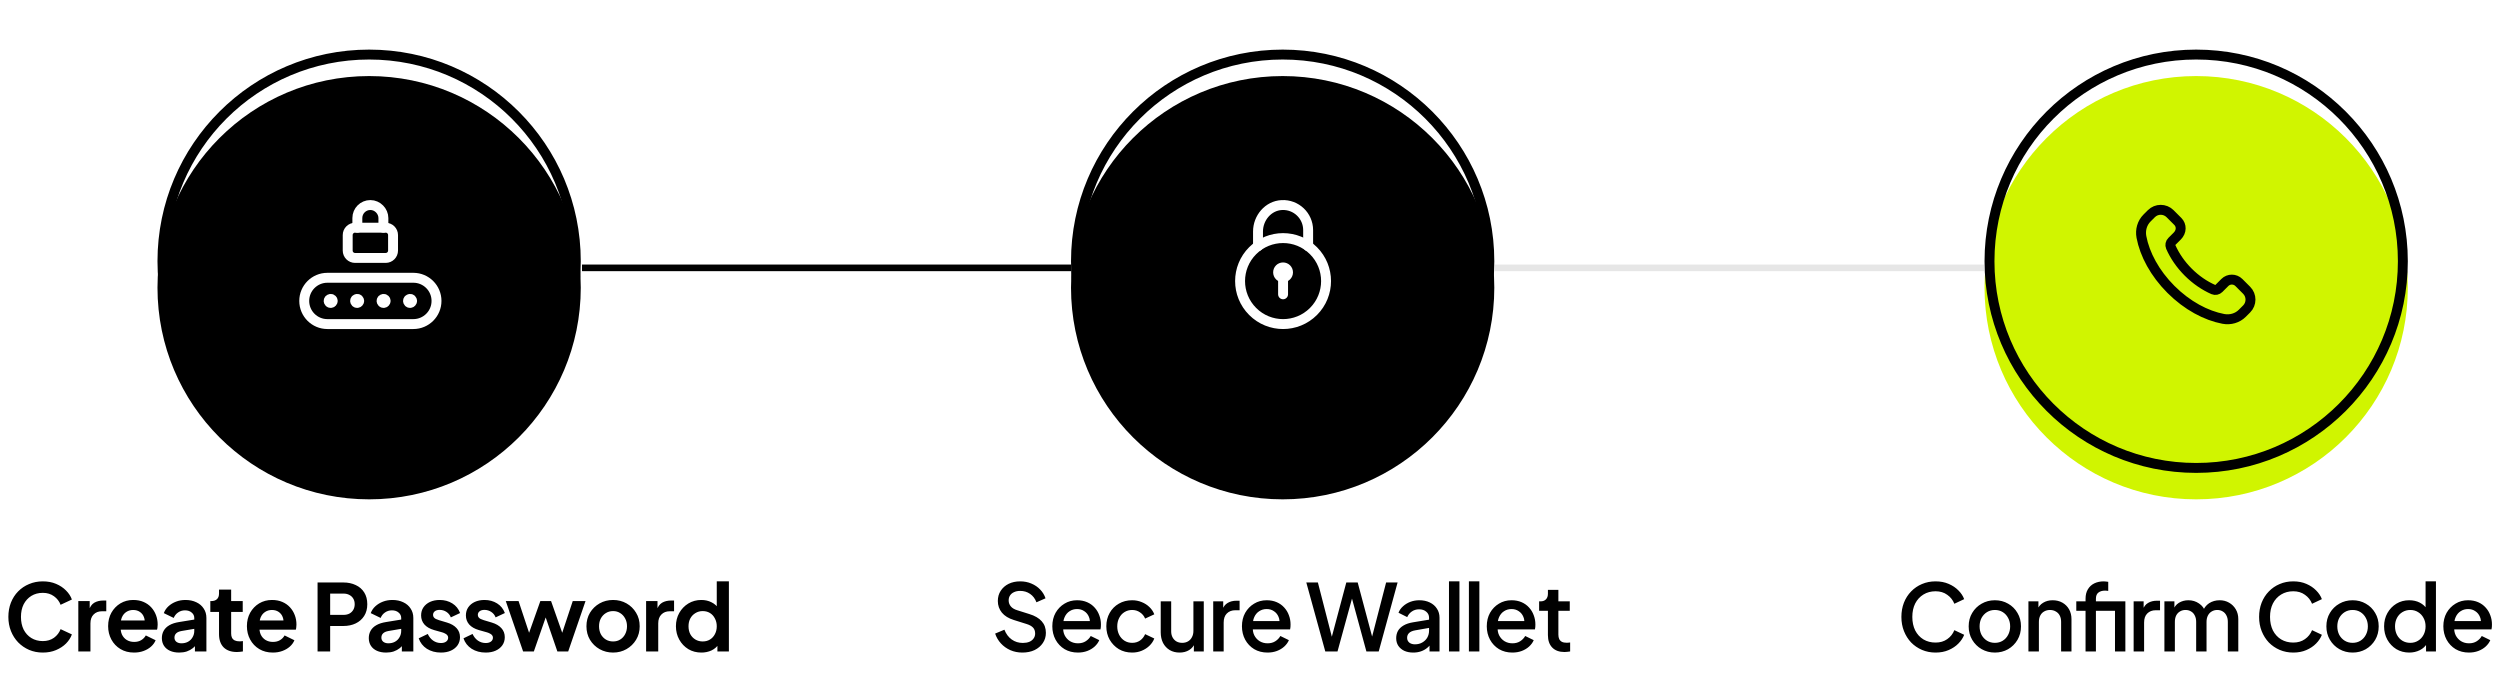 <svg width="378" height="104" viewBox="0 0 378 104" fill="none" xmlns="http://www.w3.org/2000/svg">
<g filter="url(#filter0_i_16_2348)">
<circle cx="55.812" cy="39.5" r="32" fill="black"/>
</g>
<circle cx="55.812" cy="39.5" r="31.25" stroke="black" stroke-width="1.5"/>
<path d="M57.969 34.429V32.969C57.969 31.936 57.088 31 56 31C54.912 31 54.031 31.881 54.031 32.969V34.428" stroke="white" stroke-width="1.5" stroke-linecap="round" stroke-linejoin="round"/>
<path fill-rule="evenodd" clip-rule="evenodd" d="M58.315 39H53.685C53.07 39 52.572 38.502 52.572 37.887V35.542C52.572 34.927 53.07 34.429 53.685 34.429H58.316C58.931 34.429 59.429 34.927 59.429 35.542V37.887C59.429 38.502 58.93 39 58.315 39V39Z" stroke="white" stroke-width="1.5" stroke-linecap="round" stroke-linejoin="round"/>
<path fill-rule="evenodd" clip-rule="evenodd" d="M62.5 49H49.5C47.567 49 46 47.433 46 45.5V45.5C46 43.567 47.567 42 49.5 42H62.5C64.433 42 66 43.567 66 45.5V45.5C66 47.433 64.433 49 62.5 49Z" stroke="white" stroke-width="1.5" stroke-linecap="round" stroke-linejoin="round"/>
<path d="M62.244 45.499C62.244 45.364 62.135 45.255 62 45.256C61.865 45.256 61.756 45.365 61.756 45.5C61.756 45.635 61.865 45.744 62 45.744C62.135 45.744 62.244 45.635 62.244 45.499" stroke="white" stroke-width="1.625" stroke-linecap="round" stroke-linejoin="round"/>
<path d="M58.244 45.499C58.244 45.364 58.135 45.255 58 45.256C57.865 45.256 57.756 45.365 57.756 45.5C57.756 45.635 57.865 45.744 58 45.744C58.134 45.744 58.244 45.635 58.244 45.499" stroke="white" stroke-width="1.625" stroke-linecap="round" stroke-linejoin="round"/>
<path d="M54.244 45.499C54.244 45.364 54.135 45.255 54 45.256C53.865 45.256 53.756 45.365 53.756 45.5C53.756 45.635 53.865 45.744 54 45.744C54.134 45.744 54.244 45.635 54.244 45.499" stroke="white" stroke-width="1.625" stroke-linecap="round" stroke-linejoin="round"/>
<path d="M50.244 45.499C50.244 45.364 50.135 45.255 50 45.256C49.865 45.256 49.756 45.365 49.756 45.5C49.756 45.635 49.865 45.744 50 45.744C50.134 45.744 50.244 45.635 50.244 45.499" stroke="white" stroke-width="1.625" stroke-linecap="round" stroke-linejoin="round"/>
<path d="M6.473 98.668C5.726 98.668 5.036 98.533 4.401 98.262C3.776 97.991 3.225 97.613 2.749 97.128C2.282 96.643 1.918 96.073 1.657 95.42C1.396 94.767 1.265 94.053 1.265 93.278C1.265 92.503 1.391 91.789 1.643 91.136C1.904 90.473 2.268 89.904 2.735 89.428C3.211 88.943 3.766 88.569 4.401 88.308C5.036 88.037 5.726 87.902 6.473 87.902C7.22 87.902 7.887 88.028 8.475 88.28C9.072 88.532 9.576 88.868 9.987 89.288C10.398 89.699 10.692 90.151 10.869 90.646L9.161 91.444C8.965 90.921 8.634 90.492 8.167 90.156C7.7 89.811 7.136 89.638 6.473 89.638C5.82 89.638 5.241 89.792 4.737 90.1C4.242 90.408 3.855 90.833 3.575 91.374C3.304 91.915 3.169 92.55 3.169 93.278C3.169 94.006 3.304 94.645 3.575 95.196C3.855 95.737 4.242 96.162 4.737 96.47C5.241 96.778 5.82 96.932 6.473 96.932C7.136 96.932 7.7 96.764 8.167 96.428C8.634 96.083 8.965 95.649 9.161 95.126L10.869 95.924C10.692 96.419 10.398 96.876 9.987 97.296C9.576 97.707 9.072 98.038 8.475 98.29C7.887 98.542 7.22 98.668 6.473 98.668ZM11.841 98.5V90.884H13.563V92.578L13.423 92.326C13.6 91.757 13.876 91.36 14.249 91.136C14.632 90.912 15.089 90.8 15.621 90.8H16.069V92.424H15.411C14.888 92.424 14.468 92.587 14.151 92.914C13.834 93.231 13.675 93.679 13.675 94.258V98.5H11.841ZM20.269 98.668C19.485 98.668 18.799 98.491 18.211 98.136C17.623 97.781 17.166 97.301 16.839 96.694C16.512 96.087 16.349 95.415 16.349 94.678C16.349 93.913 16.512 93.236 16.839 92.648C17.175 92.051 17.628 91.579 18.197 91.234C18.776 90.889 19.42 90.716 20.129 90.716C20.727 90.716 21.249 90.814 21.697 91.01C22.154 91.206 22.542 91.477 22.859 91.822C23.177 92.167 23.419 92.564 23.587 93.012C23.755 93.451 23.839 93.927 23.839 94.44C23.839 94.571 23.83 94.706 23.811 94.846C23.802 94.986 23.779 95.107 23.741 95.21H17.861V93.81H22.705L21.837 94.468C21.921 94.039 21.898 93.656 21.767 93.32C21.646 92.984 21.441 92.718 21.151 92.522C20.871 92.326 20.53 92.228 20.129 92.228C19.747 92.228 19.406 92.326 19.107 92.522C18.808 92.709 18.58 92.989 18.421 93.362C18.272 93.726 18.216 94.169 18.253 94.692C18.216 95.159 18.276 95.574 18.435 95.938C18.603 96.293 18.846 96.568 19.163 96.764C19.49 96.96 19.863 97.058 20.283 97.058C20.703 97.058 21.058 96.969 21.347 96.792C21.646 96.615 21.879 96.377 22.047 96.078L23.531 96.806C23.382 97.17 23.148 97.492 22.831 97.772C22.514 98.052 22.136 98.271 21.697 98.43C21.268 98.589 20.792 98.668 20.269 98.668ZM27.092 98.668C26.56 98.668 26.098 98.579 25.706 98.402C25.314 98.225 25.011 97.973 24.796 97.646C24.581 97.31 24.474 96.923 24.474 96.484C24.474 96.064 24.567 95.691 24.754 95.364C24.941 95.028 25.23 94.748 25.622 94.524C26.014 94.3 26.509 94.141 27.106 94.048L29.598 93.642V95.042L27.456 95.406C27.092 95.471 26.821 95.588 26.644 95.756C26.467 95.924 26.378 96.143 26.378 96.414C26.378 96.675 26.476 96.885 26.672 97.044C26.877 97.193 27.129 97.268 27.428 97.268C27.811 97.268 28.147 97.189 28.436 97.03C28.735 96.862 28.963 96.633 29.122 96.344C29.29 96.055 29.374 95.737 29.374 95.392V93.432C29.374 93.105 29.243 92.835 28.982 92.62C28.73 92.396 28.394 92.284 27.974 92.284C27.582 92.284 27.232 92.391 26.924 92.606C26.625 92.811 26.406 93.087 26.266 93.432L24.768 92.704C24.917 92.303 25.151 91.957 25.468 91.668C25.795 91.369 26.177 91.136 26.616 90.968C27.055 90.8 27.531 90.716 28.044 90.716C28.669 90.716 29.22 90.833 29.696 91.066C30.172 91.29 30.541 91.607 30.802 92.018C31.073 92.419 31.208 92.891 31.208 93.432V98.5H29.472V97.198L29.864 97.17C29.668 97.497 29.435 97.772 29.164 97.996C28.893 98.211 28.585 98.379 28.24 98.5C27.895 98.612 27.512 98.668 27.092 98.668ZM35.818 98.584C34.96 98.584 34.292 98.351 33.816 97.884C33.35 97.408 33.116 96.741 33.116 95.882V92.522H31.8V90.884H31.94C32.314 90.884 32.603 90.786 32.808 90.59C33.014 90.394 33.116 90.109 33.116 89.736V89.148H34.95V90.884H36.7V92.522H34.95V95.784C34.95 96.036 34.992 96.251 35.076 96.428C35.17 96.605 35.31 96.741 35.496 96.834C35.692 96.927 35.94 96.974 36.238 96.974C36.304 96.974 36.378 96.969 36.462 96.96C36.556 96.951 36.644 96.941 36.728 96.932V98.5C36.598 98.519 36.448 98.537 36.28 98.556C36.112 98.575 35.958 98.584 35.818 98.584ZM41.253 98.668C40.469 98.668 39.783 98.491 39.195 98.136C38.607 97.781 38.15 97.301 37.823 96.694C37.497 96.087 37.333 95.415 37.333 94.678C37.333 93.913 37.497 93.236 37.823 92.648C38.159 92.051 38.612 91.579 39.181 91.234C39.76 90.889 40.404 90.716 41.113 90.716C41.711 90.716 42.233 90.814 42.681 91.01C43.139 91.206 43.526 91.477 43.843 91.822C44.161 92.167 44.403 92.564 44.571 93.012C44.739 93.451 44.823 93.927 44.823 94.44C44.823 94.571 44.814 94.706 44.795 94.846C44.786 94.986 44.763 95.107 44.725 95.21H38.845V93.81H43.689L42.821 94.468C42.905 94.039 42.882 93.656 42.751 93.32C42.63 92.984 42.425 92.718 42.135 92.522C41.855 92.326 41.515 92.228 41.113 92.228C40.731 92.228 40.39 92.326 40.091 92.522C39.793 92.709 39.564 92.989 39.405 93.362C39.256 93.726 39.2 94.169 39.237 94.692C39.2 95.159 39.261 95.574 39.419 95.938C39.587 96.293 39.83 96.568 40.147 96.764C40.474 96.96 40.847 97.058 41.267 97.058C41.687 97.058 42.042 96.969 42.331 96.792C42.63 96.615 42.863 96.377 43.031 96.078L44.515 96.806C44.366 97.17 44.133 97.492 43.815 97.772C43.498 98.052 43.12 98.271 42.681 98.43C42.252 98.589 41.776 98.668 41.253 98.668ZM48.016 98.5V88.07H51.908C52.617 88.07 53.242 88.201 53.784 88.462C54.334 88.714 54.764 89.087 55.072 89.582C55.38 90.067 55.534 90.66 55.534 91.36C55.534 92.051 55.375 92.643 55.058 93.138C54.75 93.623 54.325 93.997 53.784 94.258C53.242 94.519 52.617 94.65 51.908 94.65H49.92V98.5H48.016ZM49.92 92.97H51.936C52.281 92.97 52.58 92.905 52.832 92.774C53.084 92.634 53.28 92.443 53.42 92.2C53.56 91.957 53.63 91.677 53.63 91.36C53.63 91.033 53.56 90.753 53.42 90.52C53.28 90.277 53.084 90.091 52.832 89.96C52.58 89.82 52.281 89.75 51.936 89.75H49.92V92.97ZM58.379 98.668C57.847 98.668 57.385 98.579 56.993 98.402C56.601 98.225 56.297 97.973 56.083 97.646C55.868 97.31 55.761 96.923 55.761 96.484C55.761 96.064 55.854 95.691 56.041 95.364C56.227 95.028 56.517 94.748 56.909 94.524C57.301 94.3 57.795 94.141 58.393 94.048L60.885 93.642V95.042L58.743 95.406C58.379 95.471 58.108 95.588 57.931 95.756C57.753 95.924 57.665 96.143 57.665 96.414C57.665 96.675 57.763 96.885 57.959 97.044C58.164 97.193 58.416 97.268 58.715 97.268C59.097 97.268 59.433 97.189 59.723 97.03C60.021 96.862 60.25 96.633 60.409 96.344C60.577 96.055 60.661 95.737 60.661 95.392V93.432C60.661 93.105 60.53 92.835 60.269 92.62C60.017 92.396 59.681 92.284 59.261 92.284C58.869 92.284 58.519 92.391 58.211 92.606C57.912 92.811 57.693 93.087 57.553 93.432L56.055 92.704C56.204 92.303 56.437 91.957 56.755 91.668C57.081 91.369 57.464 91.136 57.903 90.968C58.341 90.8 58.817 90.716 59.331 90.716C59.956 90.716 60.507 90.833 60.983 91.066C61.459 91.29 61.827 91.607 62.089 92.018C62.359 92.419 62.495 92.891 62.495 93.432V98.5H60.759V97.198L61.151 97.17C60.955 97.497 60.721 97.772 60.451 97.996C60.18 98.211 59.872 98.379 59.527 98.5C59.181 98.612 58.799 98.668 58.379 98.668ZM66.668 98.668C65.856 98.668 65.147 98.477 64.54 98.094C63.943 97.702 63.532 97.175 63.308 96.512L64.68 95.854C64.876 96.283 65.147 96.619 65.492 96.862C65.847 97.105 66.239 97.226 66.668 97.226C67.004 97.226 67.27 97.151 67.466 97.002C67.662 96.853 67.76 96.657 67.76 96.414C67.76 96.265 67.718 96.143 67.634 96.05C67.559 95.947 67.452 95.863 67.312 95.798C67.181 95.723 67.037 95.663 66.878 95.616L65.632 95.266C64.988 95.079 64.498 94.795 64.162 94.412C63.835 94.029 63.672 93.577 63.672 93.054C63.672 92.587 63.788 92.181 64.022 91.836C64.264 91.481 64.596 91.206 65.016 91.01C65.445 90.814 65.935 90.716 66.486 90.716C67.204 90.716 67.839 90.889 68.39 91.234C68.941 91.579 69.332 92.065 69.566 92.69L68.166 93.348C68.035 93.003 67.816 92.727 67.508 92.522C67.2 92.317 66.855 92.214 66.472 92.214C66.164 92.214 65.921 92.284 65.744 92.424C65.567 92.564 65.478 92.746 65.478 92.97C65.478 93.11 65.515 93.231 65.59 93.334C65.665 93.437 65.767 93.521 65.898 93.586C66.038 93.651 66.197 93.712 66.374 93.768L67.592 94.132C68.217 94.319 68.698 94.599 69.034 94.972C69.379 95.345 69.552 95.803 69.552 96.344C69.552 96.801 69.43 97.207 69.188 97.562C68.945 97.907 68.609 98.178 68.18 98.374C67.751 98.57 67.246 98.668 66.668 98.668ZM73.439 98.668C72.627 98.668 71.918 98.477 71.311 98.094C70.714 97.702 70.303 97.175 70.079 96.512L71.451 95.854C71.647 96.283 71.918 96.619 72.263 96.862C72.618 97.105 73.01 97.226 73.439 97.226C73.775 97.226 74.041 97.151 74.237 97.002C74.433 96.853 74.531 96.657 74.531 96.414C74.531 96.265 74.489 96.143 74.405 96.05C74.331 95.947 74.223 95.863 74.083 95.798C73.953 95.723 73.808 95.663 73.649 95.616L72.403 95.266C71.759 95.079 71.269 94.795 70.933 94.412C70.607 94.029 70.443 93.577 70.443 93.054C70.443 92.587 70.56 92.181 70.793 91.836C71.036 91.481 71.367 91.206 71.787 91.01C72.217 90.814 72.707 90.716 73.257 90.716C73.976 90.716 74.611 90.889 75.161 91.234C75.712 91.579 76.104 92.065 76.337 92.69L74.937 93.348C74.807 93.003 74.587 92.727 74.279 92.522C73.971 92.317 73.626 92.214 73.243 92.214C72.935 92.214 72.693 92.284 72.515 92.424C72.338 92.564 72.249 92.746 72.249 92.97C72.249 93.11 72.287 93.231 72.361 93.334C72.436 93.437 72.539 93.521 72.669 93.586C72.809 93.651 72.968 93.712 73.145 93.768L74.363 94.132C74.989 94.319 75.469 94.599 75.805 94.972C76.151 95.345 76.323 95.803 76.323 96.344C76.323 96.801 76.202 97.207 75.959 97.562C75.717 97.907 75.381 98.178 74.951 98.374C74.522 98.57 74.018 98.668 73.439 98.668ZM79.094 98.5L76.476 90.884H78.408L80.326 96.666L79.654 96.652L81.698 90.884H83.322L85.352 96.652L84.68 96.666L86.598 90.884H88.53L85.912 98.5H84.274L82.202 92.466H82.818L80.718 98.5H79.094ZM92.703 98.668C91.956 98.668 91.275 98.495 90.659 98.15C90.052 97.805 89.567 97.333 89.203 96.736C88.848 96.139 88.671 95.457 88.671 94.692C88.671 93.927 88.848 93.245 89.203 92.648C89.567 92.051 90.052 91.579 90.659 91.234C91.265 90.889 91.947 90.716 92.703 90.716C93.449 90.716 94.126 90.889 94.733 91.234C95.339 91.579 95.82 92.051 96.175 92.648C96.539 93.236 96.721 93.917 96.721 94.692C96.721 95.457 96.539 96.139 96.175 96.736C95.811 97.333 95.325 97.805 94.719 98.15C94.112 98.495 93.44 98.668 92.703 98.668ZM92.703 96.988C93.113 96.988 93.473 96.89 93.781 96.694C94.098 96.498 94.345 96.227 94.523 95.882C94.709 95.527 94.803 95.131 94.803 94.692C94.803 94.244 94.709 93.852 94.523 93.516C94.345 93.171 94.098 92.9 93.781 92.704C93.473 92.499 93.113 92.396 92.703 92.396C92.283 92.396 91.914 92.499 91.597 92.704C91.279 92.9 91.027 93.171 90.841 93.516C90.663 93.852 90.575 94.244 90.575 94.692C90.575 95.131 90.663 95.527 90.841 95.882C91.027 96.227 91.279 96.498 91.597 96.694C91.914 96.89 92.283 96.988 92.703 96.988ZM97.691 98.5V90.884H99.413V92.578L99.273 92.326C99.451 91.757 99.726 91.36 100.099 91.136C100.482 90.912 100.939 90.8 101.471 90.8H101.919V92.424H101.261C100.739 92.424 100.319 92.587 100.001 92.914C99.684 93.231 99.525 93.679 99.525 94.258V98.5H97.691ZM106.05 98.668C105.312 98.668 104.654 98.495 104.076 98.15C103.497 97.795 103.04 97.315 102.704 96.708C102.368 96.101 102.2 95.429 102.2 94.692C102.2 93.945 102.368 93.273 102.704 92.676C103.04 92.079 103.497 91.603 104.076 91.248C104.664 90.893 105.317 90.716 106.036 90.716C106.614 90.716 107.128 90.833 107.576 91.066C108.033 91.29 108.392 91.607 108.654 92.018L108.374 92.396V87.902H110.208V98.5H108.472V97.03L108.668 97.394C108.406 97.805 108.042 98.122 107.576 98.346C107.109 98.561 106.6 98.668 106.05 98.668ZM106.246 96.988C106.666 96.988 107.034 96.89 107.352 96.694C107.669 96.498 107.916 96.227 108.094 95.882C108.28 95.537 108.374 95.14 108.374 94.692C108.374 94.253 108.28 93.861 108.094 93.516C107.916 93.161 107.669 92.886 107.352 92.69C107.034 92.494 106.666 92.396 106.246 92.396C105.835 92.396 105.466 92.499 105.14 92.704C104.813 92.9 104.556 93.171 104.37 93.516C104.192 93.852 104.104 94.244 104.104 94.692C104.104 95.14 104.192 95.537 104.37 95.882C104.556 96.227 104.813 96.498 105.14 96.694C105.466 96.89 105.835 96.988 106.246 96.988Z" fill="black"/>
<g filter="url(#filter1_i_16_2348)">
<circle cx="193.938" cy="39.5" r="32" fill="black"/>
</g>
<circle cx="193.938" cy="39.5" r="31.25" stroke="black" stroke-width="1.5"/>
<path d="M190.211 37.219V35.003C190.211 32.951 191.748 31.112 193.797 31.005C195.982 30.891 197.79 32.629 197.79 34.789V37.219" stroke="white" stroke-width="1.5" stroke-linecap="round" stroke-linejoin="round"/>
<path d="M198.596 37.904C201.135 40.442 201.135 44.558 198.596 47.096C196.058 49.635 191.942 49.635 189.404 47.096C186.865 44.558 186.865 40.442 189.404 37.904C191.942 35.365 196.058 35.365 198.596 37.904" stroke="white" stroke-width="1.5" stroke-linecap="round" stroke-linejoin="round"/>
<path d="M194 44.5V41.95" stroke="white" stroke-width="1.5" stroke-linecap="round" stroke-linejoin="round"/>
<path d="M193.997 40.431C193.583 40.431 193.247 40.767 193.25 41.181C193.25 41.595 193.586 41.931 194 41.931C194.414 41.931 194.75 41.595 194.75 41.181C194.75 40.767 194.414 40.431 193.997 40.431" stroke="white" stroke-width="1.5" stroke-linecap="round" stroke-linejoin="round"/>
<path d="M154.582 98.668C153.929 98.668 153.322 98.547 152.762 98.304C152.202 98.052 151.726 97.711 151.334 97.282C150.942 96.853 150.653 96.358 150.466 95.798L151.866 95.21C152.118 95.854 152.487 96.349 152.972 96.694C153.457 97.039 154.017 97.212 154.652 97.212C155.025 97.212 155.352 97.156 155.632 97.044C155.912 96.923 156.127 96.755 156.276 96.54C156.435 96.325 156.514 96.078 156.514 95.798C156.514 95.415 156.407 95.112 156.192 94.888C155.977 94.664 155.66 94.487 155.24 94.356L153.28 93.74C152.496 93.497 151.899 93.129 151.488 92.634C151.077 92.13 150.872 91.542 150.872 90.87C150.872 90.282 151.017 89.769 151.306 89.33C151.595 88.882 151.992 88.532 152.496 88.28C153.009 88.028 153.593 87.902 154.246 87.902C154.871 87.902 155.441 88.014 155.954 88.238C156.467 88.453 156.906 88.751 157.27 89.134C157.643 89.517 157.914 89.96 158.082 90.464L156.71 91.066C156.505 90.515 156.183 90.091 155.744 89.792C155.315 89.493 154.815 89.344 154.246 89.344C153.901 89.344 153.597 89.405 153.336 89.526C153.075 89.638 152.869 89.806 152.72 90.03C152.58 90.245 152.51 90.497 152.51 90.786C152.51 91.122 152.617 91.421 152.832 91.682C153.047 91.943 153.373 92.139 153.812 92.27L155.632 92.844C156.463 93.096 157.088 93.46 157.508 93.936C157.928 94.403 158.138 94.986 158.138 95.686C158.138 96.265 157.984 96.778 157.676 97.226C157.377 97.674 156.962 98.029 156.43 98.29C155.898 98.542 155.282 98.668 154.582 98.668ZM162.975 98.668C162.219 98.668 161.547 98.495 160.959 98.15C160.38 97.795 159.927 97.319 159.601 96.722C159.274 96.115 159.111 95.439 159.111 94.692C159.111 93.927 159.274 93.25 159.601 92.662C159.937 92.074 160.385 91.612 160.945 91.276C161.505 90.931 162.139 90.758 162.849 90.758C163.418 90.758 163.927 90.856 164.375 91.052C164.823 91.248 165.201 91.519 165.509 91.864C165.817 92.2 166.05 92.587 166.209 93.026C166.377 93.465 166.461 93.931 166.461 94.426C166.461 94.547 166.456 94.673 166.447 94.804C166.437 94.935 166.419 95.056 166.391 95.168H160.357V93.908H165.495L164.739 94.482C164.832 94.025 164.799 93.619 164.641 93.264C164.491 92.9 164.258 92.615 163.941 92.41C163.633 92.195 163.269 92.088 162.849 92.088C162.429 92.088 162.055 92.195 161.729 92.41C161.402 92.615 161.15 92.914 160.973 93.306C160.795 93.689 160.725 94.155 160.763 94.706C160.716 95.219 160.786 95.667 160.973 96.05C161.169 96.433 161.439 96.731 161.785 96.946C162.139 97.161 162.541 97.268 162.989 97.268C163.446 97.268 163.833 97.165 164.151 96.96C164.477 96.755 164.734 96.489 164.921 96.162L166.209 96.792C166.059 97.147 165.826 97.469 165.509 97.758C165.201 98.038 164.827 98.262 164.389 98.43C163.959 98.589 163.488 98.668 162.975 98.668ZM171.182 98.668C170.426 98.668 169.754 98.495 169.166 98.15C168.588 97.795 168.126 97.319 167.78 96.722C167.444 96.125 167.276 95.448 167.276 94.692C167.276 93.945 167.444 93.273 167.78 92.676C168.116 92.079 168.578 91.612 169.166 91.276C169.754 90.931 170.426 90.758 171.182 90.758C171.696 90.758 172.176 90.851 172.624 91.038C173.072 91.215 173.46 91.463 173.786 91.78C174.122 92.097 174.37 92.466 174.528 92.886L173.142 93.53C172.984 93.138 172.727 92.825 172.372 92.592C172.027 92.349 171.63 92.228 171.182 92.228C170.753 92.228 170.366 92.335 170.02 92.55C169.684 92.755 169.418 93.049 169.222 93.432C169.026 93.805 168.928 94.23 168.928 94.706C168.928 95.182 169.026 95.611 169.222 95.994C169.418 96.367 169.684 96.661 170.02 96.876C170.366 97.091 170.753 97.198 171.182 97.198C171.64 97.198 172.036 97.081 172.372 96.848C172.718 96.605 172.974 96.283 173.142 95.882L174.528 96.54C174.379 96.941 174.136 97.305 173.8 97.632C173.474 97.949 173.086 98.201 172.638 98.388C172.19 98.575 171.705 98.668 171.182 98.668ZM178.357 98.668C177.787 98.668 177.288 98.542 176.859 98.29C176.429 98.029 176.093 97.669 175.851 97.212C175.617 96.745 175.501 96.209 175.501 95.602V90.926H177.083V95.462C177.083 95.807 177.153 96.111 177.293 96.372C177.433 96.633 177.629 96.839 177.881 96.988C178.133 97.128 178.422 97.198 178.749 97.198C179.085 97.198 179.379 97.123 179.631 96.974C179.883 96.825 180.079 96.615 180.219 96.344C180.368 96.073 180.443 95.756 180.443 95.392V90.926H182.011V98.5H180.513V97.016L180.681 97.212C180.503 97.679 180.209 98.038 179.799 98.29C179.388 98.542 178.907 98.668 178.357 98.668ZM183.438 98.5V90.926H184.95V92.452L184.81 92.228C184.978 91.733 185.248 91.379 185.622 91.164C185.995 90.94 186.443 90.828 186.966 90.828H187.428V92.27H186.77C186.247 92.27 185.822 92.433 185.496 92.76C185.178 93.077 185.02 93.535 185.02 94.132V98.5H183.438ZM191.646 98.668C190.89 98.668 190.218 98.495 189.63 98.15C189.051 97.795 188.599 97.319 188.272 96.722C187.945 96.115 187.782 95.439 187.782 94.692C187.782 93.927 187.945 93.25 188.272 92.662C188.608 92.074 189.056 91.612 189.616 91.276C190.176 90.931 190.811 90.758 191.52 90.758C192.089 90.758 192.598 90.856 193.046 91.052C193.494 91.248 193.872 91.519 194.18 91.864C194.488 92.2 194.721 92.587 194.88 93.026C195.048 93.465 195.132 93.931 195.132 94.426C195.132 94.547 195.127 94.673 195.118 94.804C195.109 94.935 195.09 95.056 195.062 95.168H189.028V93.908H194.166L193.41 94.482C193.503 94.025 193.471 93.619 193.312 93.264C193.163 92.9 192.929 92.615 192.612 92.41C192.304 92.195 191.94 92.088 191.52 92.088C191.1 92.088 190.727 92.195 190.4 92.41C190.073 92.615 189.821 92.914 189.644 93.306C189.467 93.689 189.397 94.155 189.434 94.706C189.387 95.219 189.457 95.667 189.644 96.05C189.84 96.433 190.111 96.731 190.456 96.946C190.811 97.161 191.212 97.268 191.66 97.268C192.117 97.268 192.505 97.165 192.822 96.96C193.149 96.755 193.405 96.489 193.592 96.162L194.88 96.792C194.731 97.147 194.497 97.469 194.18 97.758C193.872 98.038 193.499 98.262 193.06 98.43C192.631 98.589 192.159 98.668 191.646 98.668ZM200.383 98.5L197.513 88.07H199.263L201.587 97.1H201.153L203.561 88.07H205.283L207.691 97.1H207.243L209.581 88.07H211.317L208.461 98.5H206.599L204.177 89.61H204.667L202.231 98.5H200.383ZM213.68 98.668C213.167 98.668 212.714 98.579 212.322 98.402C211.939 98.215 211.641 97.963 211.426 97.646C211.211 97.319 211.104 96.937 211.104 96.498C211.104 96.087 211.193 95.719 211.37 95.392C211.557 95.065 211.841 94.79 212.224 94.566C212.607 94.342 213.087 94.183 213.666 94.09L216.298 93.656V94.902L213.974 95.308C213.554 95.383 213.246 95.518 213.05 95.714C212.854 95.901 212.756 96.143 212.756 96.442C212.756 96.731 212.863 96.969 213.078 97.156C213.302 97.333 213.587 97.422 213.932 97.422C214.361 97.422 214.735 97.329 215.052 97.142C215.379 96.955 215.631 96.708 215.808 96.4C215.985 96.083 216.074 95.733 216.074 95.35V93.404C216.074 93.031 215.934 92.727 215.654 92.494C215.383 92.251 215.019 92.13 214.562 92.13C214.142 92.13 213.773 92.242 213.456 92.466C213.148 92.681 212.919 92.961 212.77 93.306L211.454 92.648C211.594 92.275 211.823 91.948 212.14 91.668C212.457 91.379 212.826 91.155 213.246 90.996C213.675 90.837 214.128 90.758 214.604 90.758C215.201 90.758 215.729 90.87 216.186 91.094C216.653 91.318 217.012 91.631 217.264 92.032C217.525 92.424 217.656 92.881 217.656 93.404V98.5H216.144V97.128L216.466 97.17C216.289 97.478 216.06 97.744 215.78 97.968C215.509 98.192 215.197 98.365 214.842 98.486C214.497 98.607 214.109 98.668 213.68 98.668ZM219.086 98.5V87.902H220.668V98.5H219.086ZM222.098 98.5V87.902H223.68V98.5H222.098ZM228.665 98.668C227.909 98.668 227.237 98.495 226.649 98.15C226.07 97.795 225.618 97.319 225.291 96.722C224.964 96.115 224.801 95.439 224.801 94.692C224.801 93.927 224.964 93.25 225.291 92.662C225.627 92.074 226.075 91.612 226.635 91.276C227.195 90.931 227.83 90.758 228.539 90.758C229.108 90.758 229.617 90.856 230.065 91.052C230.513 91.248 230.891 91.519 231.199 91.864C231.507 92.2 231.74 92.587 231.899 93.026C232.067 93.465 232.151 93.931 232.151 94.426C232.151 94.547 232.146 94.673 232.137 94.804C232.128 94.935 232.109 95.056 232.081 95.168H226.047V93.908H231.185L230.429 94.482C230.522 94.025 230.49 93.619 230.331 93.264C230.182 92.9 229.948 92.615 229.631 92.41C229.323 92.195 228.959 92.088 228.539 92.088C228.119 92.088 227.746 92.195 227.419 92.41C227.092 92.615 226.84 92.914 226.663 93.306C226.486 93.689 226.416 94.155 226.453 94.706C226.406 95.219 226.476 95.667 226.663 96.05C226.859 96.433 227.13 96.731 227.475 96.946C227.83 97.161 228.231 97.268 228.679 97.268C229.136 97.268 229.524 97.165 229.841 96.96C230.168 96.755 230.424 96.489 230.611 96.162L231.899 96.792C231.75 97.147 231.516 97.469 231.199 97.758C230.891 98.038 230.518 98.262 230.079 98.43C229.65 98.589 229.178 98.668 228.665 98.668ZM236.551 98.584C235.758 98.584 235.142 98.36 234.703 97.912C234.264 97.464 234.045 96.834 234.045 96.022V92.354H232.715V90.926H232.925C233.28 90.926 233.555 90.823 233.751 90.618C233.947 90.413 234.045 90.133 234.045 89.778V89.19H235.627V90.926H237.349V92.354H235.627V95.952C235.627 96.213 235.669 96.437 235.753 96.624C235.837 96.801 235.972 96.941 236.159 97.044C236.346 97.137 236.588 97.184 236.887 97.184C236.962 97.184 237.046 97.179 237.139 97.17C237.232 97.161 237.321 97.151 237.405 97.142V98.5C237.274 98.519 237.13 98.537 236.971 98.556C236.812 98.575 236.672 98.584 236.551 98.584Z" fill="black"/>
<g filter="url(#filter2_i_16_2348)">
<circle cx="332.062" cy="39.5" r="32" fill="#D0F500"/>
</g>
<circle cx="332.062" cy="39.5" r="31.25" stroke="black" stroke-width="1.5"/>
<path fill-rule="evenodd" clip-rule="evenodd" d="M330.856 41.144C329.686 39.974 328.804 38.664 328.218 37.335C328.094 37.054 328.167 36.725 328.384 36.508L329.203 35.69C329.874 35.019 329.874 34.07 329.288 33.484L328.114 32.31C327.333 31.529 326.067 31.529 325.286 32.31L324.634 32.962C323.893 33.703 323.584 34.772 323.784 35.832C324.278 38.445 325.796 41.306 328.245 43.755C330.694 46.204 333.555 47.722 336.168 48.216C337.228 48.416 338.297 48.107 339.038 47.366L339.689 46.715C340.47 45.934 340.47 44.668 339.689 43.887L338.516 42.714C337.93 42.128 336.98 42.128 336.395 42.714L335.492 43.618C335.275 43.835 334.946 43.908 334.665 43.784C333.336 43.197 332.026 42.314 330.856 41.144Z" stroke="black" stroke-width="1.5" stroke-linecap="round" stroke-linejoin="round"/>
<path d="M292.657 98.668C291.92 98.668 291.234 98.533 290.599 98.262C289.974 97.991 289.428 97.618 288.961 97.142C288.504 96.657 288.144 96.087 287.883 95.434C287.622 94.781 287.491 94.062 287.491 93.278C287.491 92.503 287.617 91.789 287.869 91.136C288.13 90.473 288.494 89.904 288.961 89.428C289.428 88.943 289.974 88.569 290.599 88.308C291.224 88.037 291.91 87.902 292.657 87.902C293.394 87.902 294.052 88.028 294.631 88.28C295.219 88.532 295.714 88.863 296.115 89.274C296.516 89.675 296.806 90.114 296.983 90.59L295.499 91.29C295.275 90.73 294.916 90.277 294.421 89.932C293.936 89.577 293.348 89.4 292.657 89.4C291.966 89.4 291.355 89.563 290.823 89.89C290.291 90.217 289.876 90.669 289.577 91.248C289.288 91.827 289.143 92.503 289.143 93.278C289.143 94.053 289.288 94.734 289.577 95.322C289.876 95.901 290.291 96.353 290.823 96.68C291.355 96.997 291.966 97.156 292.657 97.156C293.348 97.156 293.936 96.983 294.421 96.638C294.916 96.293 295.275 95.84 295.499 95.28L296.983 95.98C296.806 96.447 296.516 96.885 296.115 97.296C295.714 97.707 295.219 98.038 294.631 98.29C294.052 98.542 293.394 98.668 292.657 98.668ZM301.625 98.668C300.897 98.668 300.23 98.495 299.623 98.15C299.026 97.805 298.55 97.333 298.195 96.736C297.841 96.139 297.663 95.462 297.663 94.706C297.663 93.941 297.841 93.264 298.195 92.676C298.55 92.079 299.026 91.612 299.623 91.276C300.221 90.931 300.888 90.758 301.625 90.758C302.372 90.758 303.039 90.931 303.627 91.276C304.225 91.612 304.696 92.079 305.041 92.676C305.396 93.264 305.573 93.941 305.573 94.706C305.573 95.471 305.396 96.153 305.041 96.75C304.687 97.347 304.211 97.819 303.613 98.164C303.016 98.5 302.353 98.668 301.625 98.668ZM301.625 97.198C302.073 97.198 302.47 97.091 302.815 96.876C303.161 96.661 303.431 96.367 303.627 95.994C303.833 95.611 303.935 95.182 303.935 94.706C303.935 94.23 303.833 93.805 303.627 93.432C303.431 93.059 303.161 92.765 302.815 92.55C302.47 92.335 302.073 92.228 301.625 92.228C301.187 92.228 300.79 92.335 300.435 92.55C300.09 92.765 299.815 93.059 299.609 93.432C299.413 93.805 299.315 94.23 299.315 94.706C299.315 95.182 299.413 95.611 299.609 95.994C299.815 96.367 300.09 96.661 300.435 96.876C300.79 97.091 301.187 97.198 301.625 97.198ZM306.698 98.5V90.926H308.21V92.41L308.028 92.214C308.214 91.738 308.513 91.379 308.924 91.136C309.334 90.884 309.81 90.758 310.352 90.758C310.912 90.758 311.406 90.879 311.836 91.122C312.265 91.365 312.601 91.701 312.844 92.13C313.086 92.559 313.208 93.054 313.208 93.614V98.5H311.64V94.034C311.64 93.651 311.57 93.329 311.43 93.068C311.29 92.797 311.089 92.592 310.828 92.452C310.576 92.303 310.286 92.228 309.96 92.228C309.633 92.228 309.339 92.303 309.078 92.452C308.826 92.592 308.63 92.797 308.49 93.068C308.35 93.339 308.28 93.661 308.28 94.034V98.5H306.698ZM315.335 98.5V92.354H313.935V90.926H315.335V90.534C315.335 89.965 315.451 89.489 315.685 89.106C315.918 88.714 316.24 88.415 316.651 88.21C317.071 88.005 317.551 87.902 318.093 87.902C318.195 87.902 318.312 87.911 318.443 87.93C318.573 87.939 318.681 87.953 318.765 87.972V89.344C318.69 89.325 318.606 89.316 318.513 89.316C318.419 89.307 318.345 89.302 318.289 89.302C317.869 89.302 317.533 89.4 317.281 89.596C317.029 89.783 316.903 90.095 316.903 90.534V90.926H320.529V92.354H316.903V98.5H315.335ZM319.787 98.5V90.926H321.355V98.5H319.787ZM322.606 98.5V90.926H324.118V92.452L323.978 92.228C324.146 91.733 324.416 91.379 324.79 91.164C325.163 90.94 325.611 90.828 326.134 90.828H326.596V92.27H325.938C325.415 92.27 324.99 92.433 324.664 92.76C324.346 93.077 324.188 93.535 324.188 94.132V98.5H322.606ZM327.258 98.5V90.926H328.77V92.564L328.574 92.312C328.733 91.799 329.022 91.411 329.442 91.15C329.862 90.889 330.343 90.758 330.884 90.758C331.491 90.758 332.027 90.921 332.494 91.248C332.97 91.565 333.287 91.99 333.446 92.522L332.998 92.564C333.222 91.957 333.563 91.505 334.02 91.206C334.487 90.907 335.019 90.758 335.616 90.758C336.139 90.758 336.61 90.879 337.03 91.122C337.459 91.365 337.8 91.701 338.052 92.13C338.304 92.559 338.43 93.049 338.43 93.6V98.5H336.848V94.034C336.848 93.651 336.778 93.329 336.638 93.068C336.507 92.797 336.321 92.592 336.078 92.452C335.845 92.303 335.569 92.228 335.252 92.228C334.935 92.228 334.655 92.303 334.412 92.452C334.169 92.592 333.978 92.797 333.838 93.068C333.698 93.339 333.628 93.661 333.628 94.034V98.5H332.06V94.034C332.06 93.651 331.99 93.329 331.85 93.068C331.719 92.797 331.533 92.592 331.29 92.452C331.057 92.303 330.777 92.228 330.45 92.228C330.133 92.228 329.853 92.303 329.61 92.452C329.367 92.592 329.176 92.797 329.036 93.068C328.905 93.339 328.84 93.661 328.84 94.034V98.5H327.258ZM346.742 98.668C346.005 98.668 345.319 98.533 344.684 98.262C344.059 97.991 343.513 97.618 343.046 97.142C342.589 96.657 342.23 96.087 341.968 95.434C341.707 94.781 341.576 94.062 341.576 93.278C341.576 92.503 341.702 91.789 341.954 91.136C342.216 90.473 342.58 89.904 343.046 89.428C343.513 88.943 344.059 88.569 344.684 88.308C345.31 88.037 345.996 87.902 346.742 87.902C347.48 87.902 348.138 88.028 348.716 88.28C349.304 88.532 349.799 88.863 350.2 89.274C350.602 89.675 350.891 90.114 351.068 90.59L349.584 91.29C349.36 90.73 349.001 90.277 348.506 89.932C348.021 89.577 347.433 89.4 346.742 89.4C346.052 89.4 345.44 89.563 344.908 89.89C344.376 90.217 343.961 90.669 343.662 91.248C343.373 91.827 343.228 92.503 343.228 93.278C343.228 94.053 343.373 94.734 343.662 95.322C343.961 95.901 344.376 96.353 344.908 96.68C345.44 96.997 346.052 97.156 346.742 97.156C347.433 97.156 348.021 96.983 348.506 96.638C349.001 96.293 349.36 95.84 349.584 95.28L351.068 95.98C350.891 96.447 350.602 96.885 350.2 97.296C349.799 97.707 349.304 98.038 348.716 98.29C348.138 98.542 347.48 98.668 346.742 98.668ZM355.711 98.668C354.983 98.668 354.315 98.495 353.709 98.15C353.111 97.805 352.635 97.333 352.281 96.736C351.926 96.139 351.749 95.462 351.749 94.706C351.749 93.941 351.926 93.264 352.281 92.676C352.635 92.079 353.111 91.612 353.709 91.276C354.306 90.931 354.973 90.758 355.711 90.758C356.457 90.758 357.125 90.931 357.713 91.276C358.31 91.612 358.781 92.079 359.127 92.676C359.481 93.264 359.659 93.941 359.659 94.706C359.659 95.471 359.481 96.153 359.127 96.75C358.772 97.347 358.296 97.819 357.699 98.164C357.101 98.5 356.439 98.668 355.711 98.668ZM355.711 97.198C356.159 97.198 356.555 97.091 356.901 96.876C357.246 96.661 357.517 96.367 357.713 95.994C357.918 95.611 358.021 95.182 358.021 94.706C358.021 94.23 357.918 93.805 357.713 93.432C357.517 93.059 357.246 92.765 356.901 92.55C356.555 92.335 356.159 92.228 355.711 92.228C355.272 92.228 354.875 92.335 354.521 92.55C354.175 92.765 353.9 93.059 353.695 93.432C353.499 93.805 353.401 94.23 353.401 94.706C353.401 95.182 353.499 95.611 353.695 95.994C353.9 96.367 354.175 96.661 354.521 96.876C354.875 97.091 355.272 97.198 355.711 97.198ZM364.283 98.668C363.555 98.668 362.902 98.495 362.323 98.15C361.754 97.795 361.301 97.319 360.965 96.722C360.638 96.125 360.475 95.453 360.475 94.706C360.475 93.959 360.643 93.287 360.979 92.69C361.315 92.093 361.768 91.621 362.337 91.276C362.906 90.931 363.55 90.758 364.269 90.758C364.876 90.758 365.412 90.879 365.879 91.122C366.346 91.365 366.714 91.701 366.985 92.13L366.747 92.494V87.902H368.315V98.5H366.817V96.96L366.999 97.254C366.738 97.711 366.364 98.061 365.879 98.304C365.394 98.547 364.862 98.668 364.283 98.668ZM364.437 97.198C364.876 97.198 365.268 97.091 365.613 96.876C365.968 96.661 366.243 96.367 366.439 95.994C366.644 95.611 366.747 95.182 366.747 94.706C366.747 94.23 366.644 93.805 366.439 93.432C366.243 93.059 365.968 92.765 365.613 92.55C365.268 92.335 364.876 92.228 364.437 92.228C363.998 92.228 363.602 92.335 363.247 92.55C362.892 92.765 362.617 93.059 362.421 93.432C362.225 93.805 362.127 94.23 362.127 94.706C362.127 95.182 362.225 95.611 362.421 95.994C362.617 96.367 362.888 96.661 363.233 96.876C363.588 97.091 363.989 97.198 364.437 97.198ZM373.298 98.668C372.542 98.668 371.87 98.495 371.282 98.15C370.703 97.795 370.251 97.319 369.924 96.722C369.597 96.115 369.434 95.439 369.434 94.692C369.434 93.927 369.597 93.25 369.924 92.662C370.26 92.074 370.708 91.612 371.268 91.276C371.828 90.931 372.463 90.758 373.172 90.758C373.741 90.758 374.25 90.856 374.698 91.052C375.146 91.248 375.524 91.519 375.832 91.864C376.14 92.2 376.373 92.587 376.532 93.026C376.7 93.465 376.784 93.931 376.784 94.426C376.784 94.547 376.779 94.673 376.77 94.804C376.761 94.935 376.742 95.056 376.714 95.168H370.68V93.908H375.818L375.062 94.482C375.155 94.025 375.123 93.619 374.964 93.264C374.815 92.9 374.581 92.615 374.264 92.41C373.956 92.195 373.592 92.088 373.172 92.088C372.752 92.088 372.379 92.195 372.052 92.41C371.725 92.615 371.473 92.914 371.296 93.306C371.119 93.689 371.049 94.155 371.086 94.706C371.039 95.219 371.109 95.667 371.296 96.05C371.492 96.433 371.763 96.731 372.108 96.946C372.463 97.161 372.864 97.268 373.312 97.268C373.769 97.268 374.157 97.165 374.474 96.96C374.801 96.755 375.057 96.489 375.244 96.162L376.532 96.792C376.383 97.147 376.149 97.469 375.832 97.758C375.524 98.038 375.151 98.262 374.712 98.43C374.283 98.589 373.811 98.668 373.298 98.668Z" fill="black"/>
<line x1="88" y1="40.5" x2="162" y2="40.5" stroke="black"/>
<line opacity="0.1" x1="226" y1="40.5" x2="300" y2="40.5" stroke="black"/>
<defs>
<filter id="filter0_i_16_2348" x="23.812" y="7.5" width="64" height="64" filterUnits="userSpaceOnUse" color-interpolation-filters="sRGB">
<feFlood flood-opacity="0" result="BackgroundImageFix"/>
<feBlend mode="normal" in="SourceGraphic" in2="BackgroundImageFix" result="shape"/>
<feColorMatrix in="SourceAlpha" type="matrix" values="0 0 0 0 0 0 0 0 0 0 0 0 0 0 0 0 0 0 127 0" result="hardAlpha"/>
<feOffset dy="4"/>
<feComposite in2="hardAlpha" operator="arithmetic" k2="-1" k3="1"/>
<feColorMatrix type="matrix" values="0 0 0 0 1 0 0 0 0 1 0 0 0 0 1 0 0 0 1 0"/>
<feBlend mode="normal" in2="shape" result="effect1_innerShadow_16_2348"/>
</filter>
<filter id="filter1_i_16_2348" x="161.938" y="7.5" width="64" height="64" filterUnits="userSpaceOnUse" color-interpolation-filters="sRGB">
<feFlood flood-opacity="0" result="BackgroundImageFix"/>
<feBlend mode="normal" in="SourceGraphic" in2="BackgroundImageFix" result="shape"/>
<feColorMatrix in="SourceAlpha" type="matrix" values="0 0 0 0 0 0 0 0 0 0 0 0 0 0 0 0 0 0 127 0" result="hardAlpha"/>
<feOffset dy="4"/>
<feComposite in2="hardAlpha" operator="arithmetic" k2="-1" k3="1"/>
<feColorMatrix type="matrix" values="0 0 0 0 1 0 0 0 0 1 0 0 0 0 1 0 0 0 1 0"/>
<feBlend mode="normal" in2="shape" result="effect1_innerShadow_16_2348"/>
</filter>
<filter id="filter2_i_16_2348" x="300.062" y="7.5" width="64" height="64" filterUnits="userSpaceOnUse" color-interpolation-filters="sRGB">
<feFlood flood-opacity="0" result="BackgroundImageFix"/>
<feBlend mode="normal" in="SourceGraphic" in2="BackgroundImageFix" result="shape"/>
<feColorMatrix in="SourceAlpha" type="matrix" values="0 0 0 0 0 0 0 0 0 0 0 0 0 0 0 0 0 0 127 0" result="hardAlpha"/>
<feOffset dy="4"/>
<feComposite in2="hardAlpha" operator="arithmetic" k2="-1" k3="1"/>
<feColorMatrix type="matrix" values="0 0 0 0 1 0 0 0 0 1 0 0 0 0 1 0 0 0 1 0"/>
<feBlend mode="normal" in2="shape" result="effect1_innerShadow_16_2348"/>
</filter>
</defs>
</svg>

